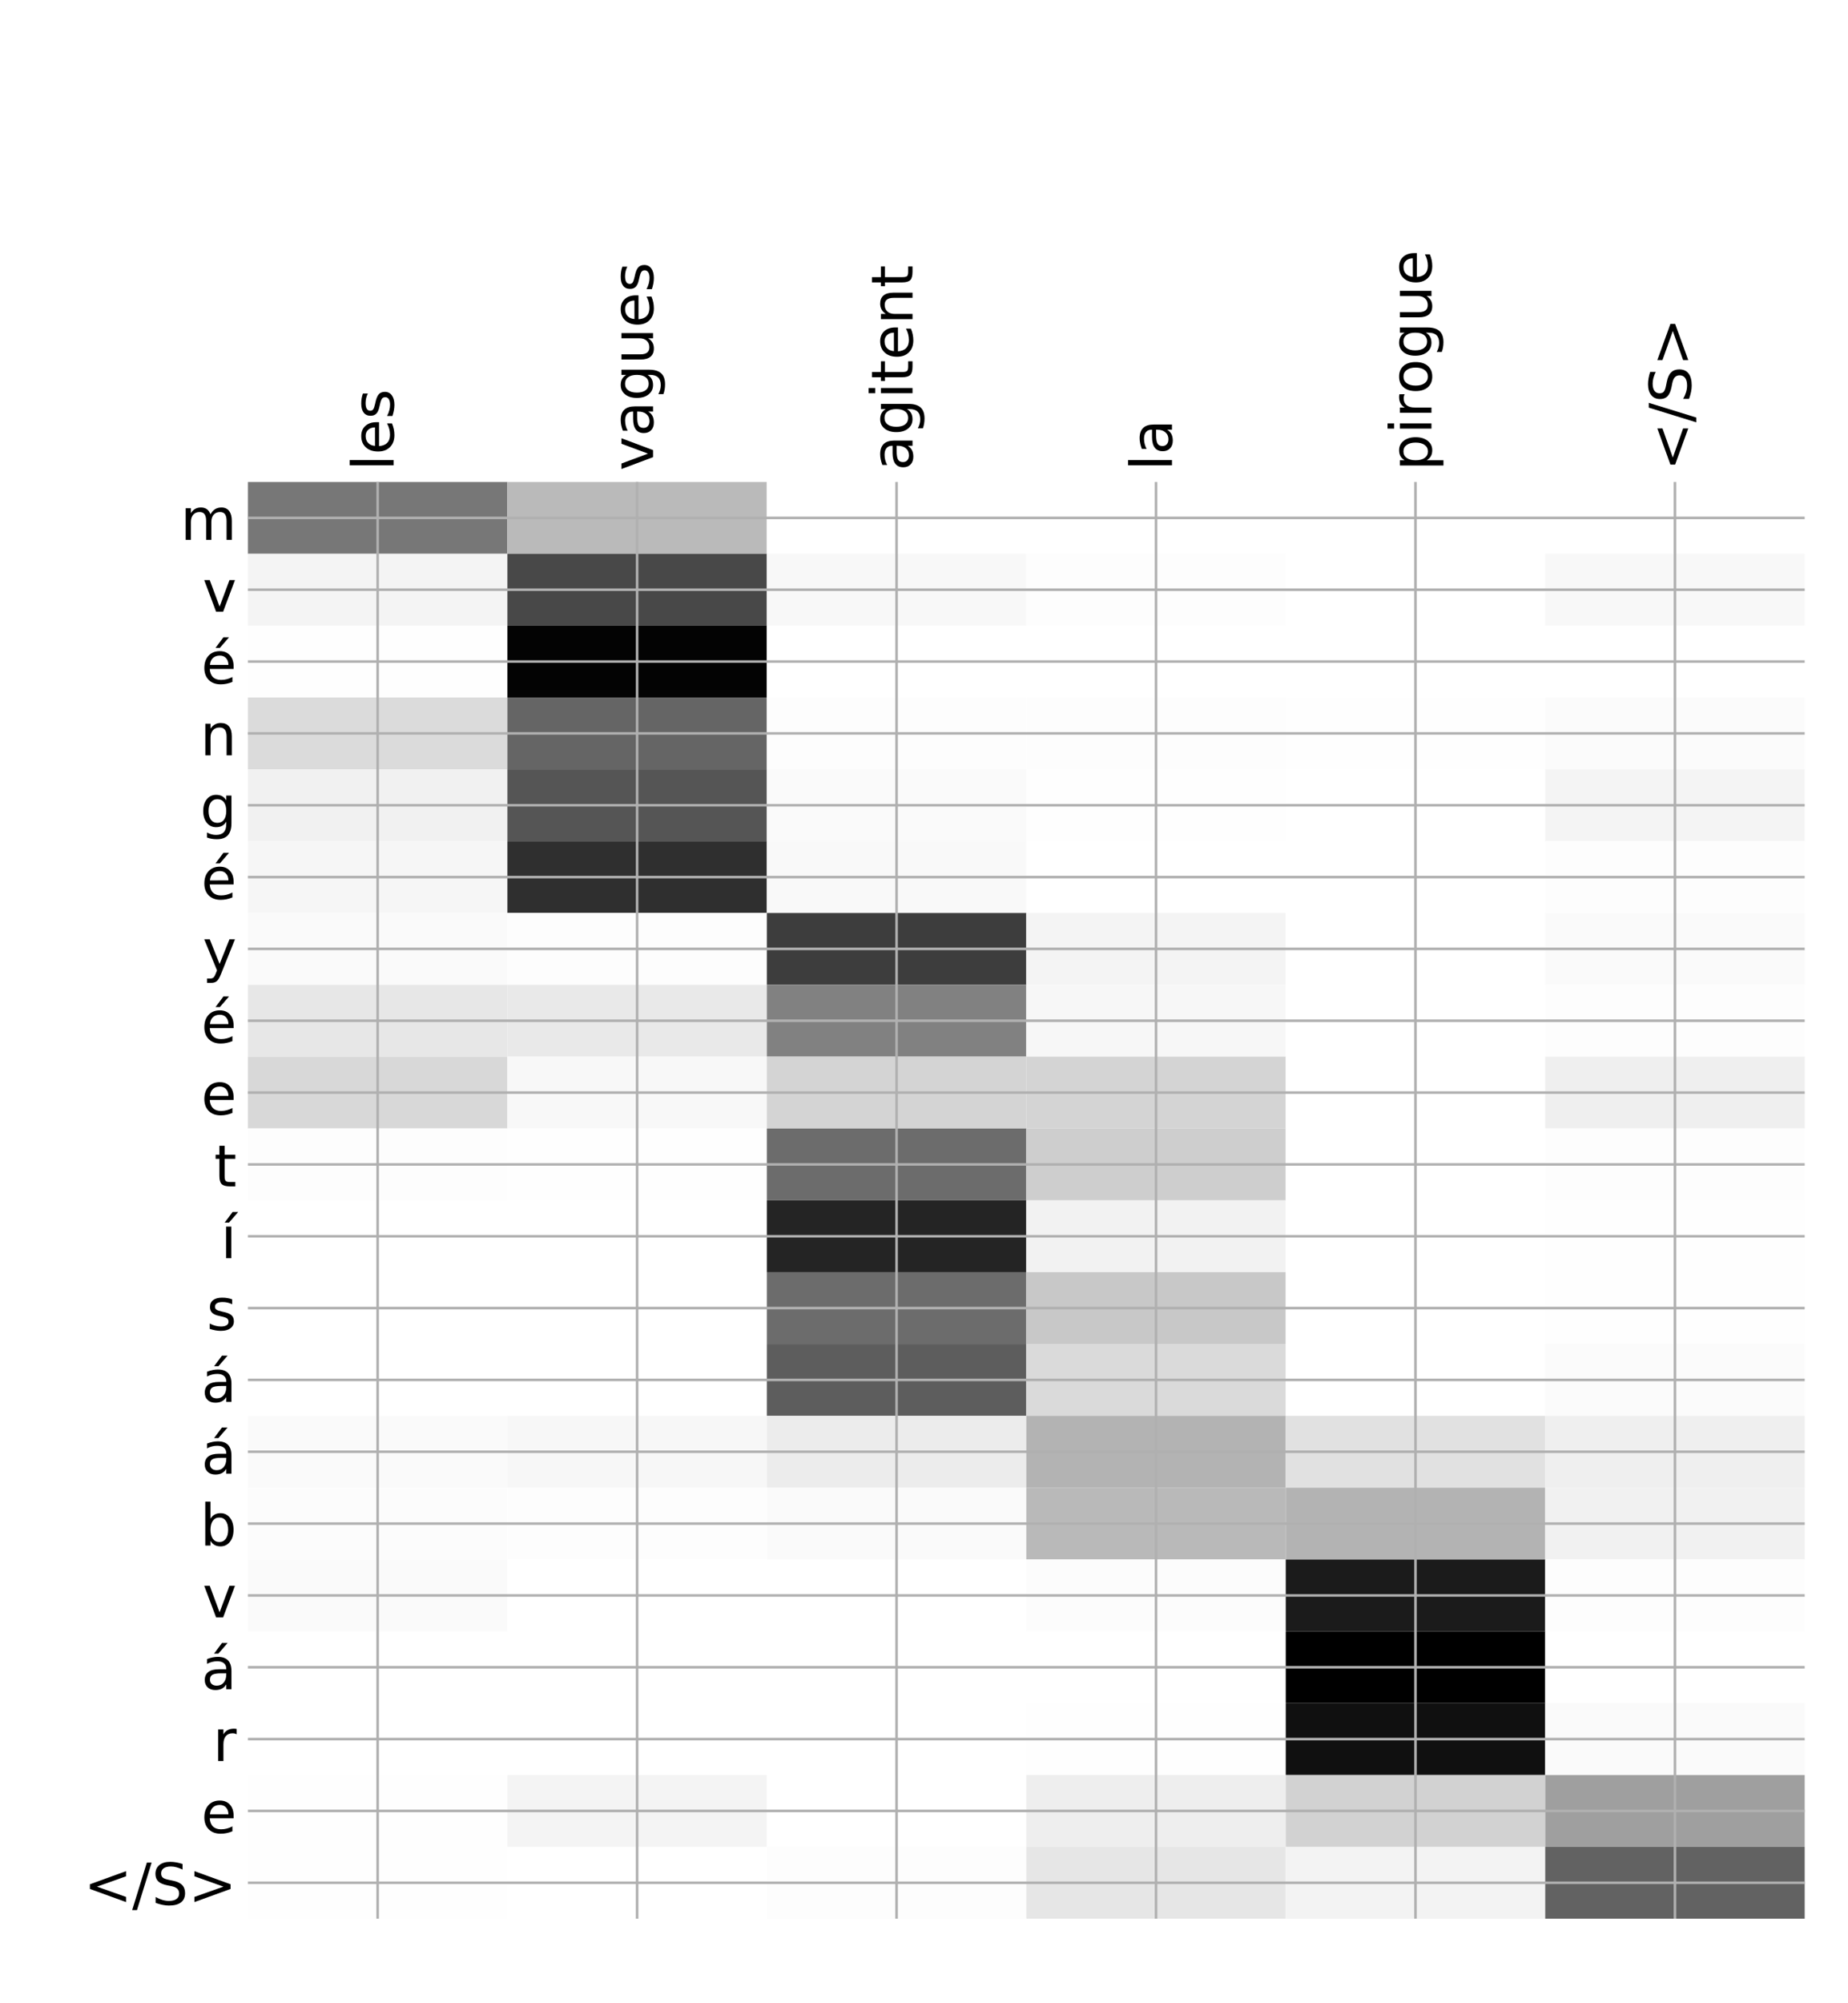 <?xml version="1.0" encoding="utf-8" standalone="no"?>
<!DOCTYPE svg PUBLIC "-//W3C//DTD SVG 1.1//EN"
  "http://www.w3.org/Graphics/SVG/1.1/DTD/svg11.dtd">
<!-- Created with matplotlib (http://matplotlib.org/) -->
<svg height="624pt" version="1.1" viewBox="0 0 576 624" width="576pt" xmlns="http://www.w3.org/2000/svg" xmlns:xlink="http://www.w3.org/1999/xlink">
 <defs>
  <style type="text/css">
*{stroke-linecap:butt;stroke-linejoin:round;}
  </style>
 </defs>
 <g id="figure_1">
  <g id="patch_1">
   <path d="M 0 624 
L 576 624 
L 576 0 
L 0 0 
z
" style="fill:#ffffff;"/>
  </g>
  <g id="axes_1">
   <g id="PolyCollection_1">
    <path clip-path="url(#pda1138275e)" d="M 77.275 150.132 
L 77.275 172.508 
L 158.146 172.508 
L 158.146 150.132 
L 77.275 150.132 
z
" style="fill:#777777;"/>
    <path clip-path="url(#pda1138275e)" d="M 158.146 150.132 
L 158.146 172.508 
L 239.017 172.508 
L 239.017 150.132 
L 158.146 150.132 
z
" style="fill:#bababa;"/>
    <path clip-path="url(#pda1138275e)" d="M 239.017 150.132 
L 239.017 172.508 
L 319.887 172.508 
L 319.887 150.132 
L 239.017 150.132 
z
" style="fill:#ffffff;"/>
    <path clip-path="url(#pda1138275e)" d="M 319.887 150.132 
L 319.887 172.508 
L 400.758 172.508 
L 400.758 150.132 
L 319.887 150.132 
z
" style="fill:#ffffff;"/>
    <path clip-path="url(#pda1138275e)" d="M 400.758 150.132 
L 400.758 172.508 
L 481.629 172.508 
L 481.629 150.132 
L 400.758 150.132 
z
" style="fill:#ffffff;"/>
    <path clip-path="url(#pda1138275e)" d="M 481.629 150.132 
L 481.629 172.508 
L 562.5 172.508 
L 562.5 150.132 
L 481.629 150.132 
z
" style="fill:#ffffff;"/>
    <path clip-path="url(#pda1138275e)" d="M 77.275 172.508 
L 77.275 194.885 
L 158.146 194.885 
L 158.146 172.508 
L 77.275 172.508 
z
" style="fill:#f4f4f4;"/>
    <path clip-path="url(#pda1138275e)" d="M 158.146 172.508 
L 158.146 194.885 
L 239.017 194.885 
L 239.017 172.508 
L 158.146 172.508 
z
" style="fill:#484848;"/>
    <path clip-path="url(#pda1138275e)" d="M 239.017 172.508 
L 239.017 194.885 
L 319.887 194.885 
L 319.887 172.508 
L 239.017 172.508 
z
" style="fill:#f8f8f8;"/>
    <path clip-path="url(#pda1138275e)" d="M 319.887 172.508 
L 319.887 194.885 
L 400.758 194.885 
L 400.758 172.508 
L 319.887 172.508 
z
" style="fill:#fdfdfd;"/>
    <path clip-path="url(#pda1138275e)" d="M 400.758 172.508 
L 400.758 194.885 
L 481.629 194.885 
L 481.629 172.508 
L 400.758 172.508 
z
" style="fill:#ffffff;"/>
    <path clip-path="url(#pda1138275e)" d="M 481.629 172.508 
L 481.629 194.885 
L 562.5 194.885 
L 562.5 172.508 
L 481.629 172.508 
z
" style="fill:#f8f8f8;"/>
    <path clip-path="url(#pda1138275e)" d="M 77.275 194.885 
L 77.275 217.261 
L 158.146 217.261 
L 158.146 194.885 
L 77.275 194.885 
z
" style="fill:#fefefe;"/>
    <path clip-path="url(#pda1138275e)" d="M 158.146 194.885 
L 158.146 217.261 
L 239.017 217.261 
L 239.017 194.885 
L 158.146 194.885 
z
" style="fill:#030303;"/>
    <path clip-path="url(#pda1138275e)" d="M 239.017 194.885 
L 239.017 217.261 
L 319.887 217.261 
L 319.887 194.885 
L 239.017 194.885 
z
" style="fill:#ffffff;"/>
    <path clip-path="url(#pda1138275e)" d="M 319.887 194.885 
L 319.887 217.261 
L 400.758 217.261 
L 400.758 194.885 
L 319.887 194.885 
z
" style="fill:#ffffff;"/>
    <path clip-path="url(#pda1138275e)" d="M 400.758 194.885 
L 400.758 217.261 
L 481.629 217.261 
L 481.629 194.885 
L 400.758 194.885 
z
" style="fill:#ffffff;"/>
    <path clip-path="url(#pda1138275e)" d="M 481.629 194.885 
L 481.629 217.261 
L 562.5 217.261 
L 562.5 194.885 
L 481.629 194.885 
z
" style="fill:#ffffff;"/>
    <path clip-path="url(#pda1138275e)" d="M 77.275 217.261 
L 77.275 239.638 
L 158.146 239.638 
L 158.146 217.261 
L 77.275 217.261 
z
" style="fill:#dbdbdb;"/>
    <path clip-path="url(#pda1138275e)" d="M 158.146 217.261 
L 158.146 239.638 
L 239.017 239.638 
L 239.017 217.261 
L 158.146 217.261 
z
" style="fill:#656565;"/>
    <path clip-path="url(#pda1138275e)" d="M 239.017 217.261 
L 239.017 239.638 
L 319.887 239.638 
L 319.887 217.261 
L 239.017 217.261 
z
" style="fill:#fdfdfd;"/>
    <path clip-path="url(#pda1138275e)" d="M 319.887 217.261 
L 319.887 239.638 
L 400.758 239.638 
L 400.758 217.261 
L 319.887 217.261 
z
" style="fill:#fdfdfd;"/>
    <path clip-path="url(#pda1138275e)" d="M 400.758 217.261 
L 400.758 239.638 
L 481.629 239.638 
L 481.629 217.261 
L 400.758 217.261 
z
" style="fill:#fefefe;"/>
    <path clip-path="url(#pda1138275e)" d="M 481.629 217.261 
L 481.629 239.638 
L 562.5 239.638 
L 562.5 217.261 
L 481.629 217.261 
z
" style="fill:#fbfbfb;"/>
    <path clip-path="url(#pda1138275e)" d="M 77.275 239.638 
L 77.275 262.014 
L 158.146 262.014 
L 158.146 239.638 
L 77.275 239.638 
z
" style="fill:#f1f1f1;"/>
    <path clip-path="url(#pda1138275e)" d="M 158.146 239.638 
L 158.146 262.014 
L 239.017 262.014 
L 239.017 239.638 
L 158.146 239.638 
z
" style="fill:#555555;"/>
    <path clip-path="url(#pda1138275e)" d="M 239.017 239.638 
L 239.017 262.014 
L 319.887 262.014 
L 319.887 239.638 
L 239.017 239.638 
z
" style="fill:#fafafa;"/>
    <path clip-path="url(#pda1138275e)" d="M 319.887 239.638 
L 319.887 262.014 
L 400.758 262.014 
L 400.758 239.638 
L 319.887 239.638 
z
" style="fill:#fefefe;"/>
    <path clip-path="url(#pda1138275e)" d="M 400.758 239.638 
L 400.758 262.014 
L 481.629 262.014 
L 481.629 239.638 
L 400.758 239.638 
z
" style="fill:#ffffff;"/>
    <path clip-path="url(#pda1138275e)" d="M 481.629 239.638 
L 481.629 262.014 
L 562.5 262.014 
L 562.5 239.638 
L 481.629 239.638 
z
" style="fill:#f4f4f4;"/>
    <path clip-path="url(#pda1138275e)" d="M 77.275 262.014 
L 77.275 284.391 
L 158.146 284.391 
L 158.146 262.014 
L 77.275 262.014 
z
" style="fill:#f6f6f6;"/>
    <path clip-path="url(#pda1138275e)" d="M 158.146 262.014 
L 158.146 284.391 
L 239.017 284.391 
L 239.017 262.014 
L 158.146 262.014 
z
" style="fill:#2f2f2f;"/>
    <path clip-path="url(#pda1138275e)" d="M 239.017 262.014 
L 239.017 284.391 
L 319.887 284.391 
L 319.887 262.014 
L 239.017 262.014 
z
" style="fill:#f9f9f9;"/>
    <path clip-path="url(#pda1138275e)" d="M 319.887 262.014 
L 319.887 284.391 
L 400.758 284.391 
L 400.758 262.014 
L 319.887 262.014 
z
" style="fill:#ffffff;"/>
    <path clip-path="url(#pda1138275e)" d="M 400.758 262.014 
L 400.758 284.391 
L 481.629 284.391 
L 481.629 262.014 
L 400.758 262.014 
z
" style="fill:#ffffff;"/>
    <path clip-path="url(#pda1138275e)" d="M 481.629 262.014 
L 481.629 284.391 
L 562.5 284.391 
L 562.5 262.014 
L 481.629 262.014 
z
" style="fill:#fdfdfd;"/>
    <path clip-path="url(#pda1138275e)" d="M 77.275 284.391 
L 77.275 306.767 
L 158.146 306.767 
L 158.146 284.391 
L 77.275 284.391 
z
" style="fill:#fafafa;"/>
    <path clip-path="url(#pda1138275e)" d="M 158.146 284.391 
L 158.146 306.767 
L 239.017 306.767 
L 239.017 284.391 
L 158.146 284.391 
z
" style="fill:#fdfdfd;"/>
    <path clip-path="url(#pda1138275e)" d="M 239.017 284.391 
L 239.017 306.767 
L 319.887 306.767 
L 319.887 284.391 
L 239.017 284.391 
z
" style="fill:#3d3d3d;"/>
    <path clip-path="url(#pda1138275e)" d="M 319.887 284.391 
L 319.887 306.767 
L 400.758 306.767 
L 400.758 284.391 
L 319.887 284.391 
z
" style="fill:#f4f4f4;"/>
    <path clip-path="url(#pda1138275e)" d="M 400.758 284.391 
L 400.758 306.767 
L 481.629 306.767 
L 481.629 284.391 
L 400.758 284.391 
z
" style="fill:#ffffff;"/>
    <path clip-path="url(#pda1138275e)" d="M 481.629 284.391 
L 481.629 306.767 
L 562.5 306.767 
L 562.5 284.391 
L 481.629 284.391 
z
" style="fill:#fafafa;"/>
    <path clip-path="url(#pda1138275e)" d="M 77.275 306.767 
L 77.275 329.144 
L 158.146 329.144 
L 158.146 306.767 
L 77.275 306.767 
z
" style="fill:#e7e7e7;"/>
    <path clip-path="url(#pda1138275e)" d="M 158.146 306.767 
L 158.146 329.144 
L 239.017 329.144 
L 239.017 306.767 
L 158.146 306.767 
z
" style="fill:#e9e9e9;"/>
    <path clip-path="url(#pda1138275e)" d="M 239.017 306.767 
L 239.017 329.144 
L 319.887 329.144 
L 319.887 306.767 
L 239.017 306.767 
z
" style="fill:#818181;"/>
    <path clip-path="url(#pda1138275e)" d="M 319.887 306.767 
L 319.887 329.144 
L 400.758 329.144 
L 400.758 306.767 
L 319.887 306.767 
z
" style="fill:#f7f7f7;"/>
    <path clip-path="url(#pda1138275e)" d="M 400.758 306.767 
L 400.758 329.144 
L 481.629 329.144 
L 481.629 306.767 
L 400.758 306.767 
z
" style="fill:#ffffff;"/>
    <path clip-path="url(#pda1138275e)" d="M 481.629 306.767 
L 481.629 329.144 
L 562.5 329.144 
L 562.5 306.767 
L 481.629 306.767 
z
" style="fill:#fdfdfd;"/>
    <path clip-path="url(#pda1138275e)" d="M 77.275 329.144 
L 77.275 351.52 
L 158.146 351.52 
L 158.146 329.144 
L 77.275 329.144 
z
" style="fill:#d8d8d8;"/>
    <path clip-path="url(#pda1138275e)" d="M 158.146 329.144 
L 158.146 351.52 
L 239.017 351.52 
L 239.017 329.144 
L 158.146 329.144 
z
" style="fill:#f8f8f8;"/>
    <path clip-path="url(#pda1138275e)" d="M 239.017 329.144 
L 239.017 351.52 
L 319.887 351.52 
L 319.887 329.144 
L 239.017 329.144 
z
" style="fill:#d4d4d4;"/>
    <path clip-path="url(#pda1138275e)" d="M 319.887 329.144 
L 319.887 351.52 
L 400.758 351.52 
L 400.758 329.144 
L 319.887 329.144 
z
" style="fill:#d4d4d4;"/>
    <path clip-path="url(#pda1138275e)" d="M 400.758 329.144 
L 400.758 351.52 
L 481.629 351.52 
L 481.629 329.144 
L 400.758 329.144 
z
" style="fill:#ffffff;"/>
    <path clip-path="url(#pda1138275e)" d="M 481.629 329.144 
L 481.629 351.52 
L 562.5 351.52 
L 562.5 329.144 
L 481.629 329.144 
z
" style="fill:#efefef;"/>
    <path clip-path="url(#pda1138275e)" d="M 77.275 351.52 
L 77.275 373.897 
L 158.146 373.897 
L 158.146 351.52 
L 77.275 351.52 
z
" style="fill:#fdfdfd;"/>
    <path clip-path="url(#pda1138275e)" d="M 158.146 351.52 
L 158.146 373.897 
L 239.017 373.897 
L 239.017 351.52 
L 158.146 351.52 
z
" style="fill:#fefefe;"/>
    <path clip-path="url(#pda1138275e)" d="M 239.017 351.52 
L 239.017 373.897 
L 319.887 373.897 
L 319.887 351.52 
L 239.017 351.52 
z
" style="fill:#6c6c6c;"/>
    <path clip-path="url(#pda1138275e)" d="M 319.887 351.52 
L 319.887 373.897 
L 400.758 373.897 
L 400.758 351.52 
L 319.887 351.52 
z
" style="fill:#cecece;"/>
    <path clip-path="url(#pda1138275e)" d="M 400.758 351.52 
L 400.758 373.897 
L 481.629 373.897 
L 481.629 351.52 
L 400.758 351.52 
z
" style="fill:#ffffff;"/>
    <path clip-path="url(#pda1138275e)" d="M 481.629 351.52 
L 481.629 373.897 
L 562.5 373.897 
L 562.5 351.52 
L 481.629 351.52 
z
" style="fill:#fdfdfd;"/>
    <path clip-path="url(#pda1138275e)" d="M 77.275 373.897 
L 77.275 396.273 
L 158.146 396.273 
L 158.146 373.897 
L 77.275 373.897 
z
" style="fill:#ffffff;"/>
    <path clip-path="url(#pda1138275e)" d="M 158.146 373.897 
L 158.146 396.273 
L 239.017 396.273 
L 239.017 373.897 
L 158.146 373.897 
z
" style="fill:#ffffff;"/>
    <path clip-path="url(#pda1138275e)" d="M 239.017 373.897 
L 239.017 396.273 
L 319.887 396.273 
L 319.887 373.897 
L 239.017 373.897 
z
" style="fill:#242424;"/>
    <path clip-path="url(#pda1138275e)" d="M 319.887 373.897 
L 319.887 396.273 
L 400.758 396.273 
L 400.758 373.897 
L 319.887 373.897 
z
" style="fill:#f2f2f2;"/>
    <path clip-path="url(#pda1138275e)" d="M 400.758 373.897 
L 400.758 396.273 
L 481.629 396.273 
L 481.629 373.897 
L 400.758 373.897 
z
" style="fill:#ffffff;"/>
    <path clip-path="url(#pda1138275e)" d="M 481.629 373.897 
L 481.629 396.273 
L 562.5 396.273 
L 562.5 373.897 
L 481.629 373.897 
z
" style="fill:#fefefe;"/>
    <path clip-path="url(#pda1138275e)" d="M 77.275 396.273 
L 77.275 418.65 
L 158.146 418.65 
L 158.146 396.273 
L 77.275 396.273 
z
" style="fill:#ffffff;"/>
    <path clip-path="url(#pda1138275e)" d="M 158.146 396.273 
L 158.146 418.65 
L 239.017 418.65 
L 239.017 396.273 
L 158.146 396.273 
z
" style="fill:#ffffff;"/>
    <path clip-path="url(#pda1138275e)" d="M 239.017 396.273 
L 239.017 418.65 
L 319.887 418.65 
L 319.887 396.273 
L 239.017 396.273 
z
" style="fill:#6c6c6c;"/>
    <path clip-path="url(#pda1138275e)" d="M 319.887 396.273 
L 319.887 418.65 
L 400.758 418.65 
L 400.758 396.273 
L 319.887 396.273 
z
" style="fill:#c8c8c8;"/>
    <path clip-path="url(#pda1138275e)" d="M 400.758 396.273 
L 400.758 418.65 
L 481.629 418.65 
L 481.629 396.273 
L 400.758 396.273 
z
" style="fill:#ffffff;"/>
    <path clip-path="url(#pda1138275e)" d="M 481.629 396.273 
L 481.629 418.65 
L 562.5 418.65 
L 562.5 396.273 
L 481.629 396.273 
z
" style="fill:#fefefe;"/>
    <path clip-path="url(#pda1138275e)" d="M 77.275 418.65 
L 77.275 441.026 
L 158.146 441.026 
L 158.146 418.65 
L 77.275 418.65 
z
" style="fill:#ffffff;"/>
    <path clip-path="url(#pda1138275e)" d="M 158.146 418.65 
L 158.146 441.026 
L 239.017 441.026 
L 239.017 418.65 
L 158.146 418.65 
z
" style="fill:#ffffff;"/>
    <path clip-path="url(#pda1138275e)" d="M 239.017 418.65 
L 239.017 441.026 
L 319.887 441.026 
L 319.887 418.65 
L 239.017 418.65 
z
" style="fill:#5d5d5d;"/>
    <path clip-path="url(#pda1138275e)" d="M 319.887 418.65 
L 319.887 441.026 
L 400.758 441.026 
L 400.758 418.65 
L 319.887 418.65 
z
" style="fill:#dadada;"/>
    <path clip-path="url(#pda1138275e)" d="M 400.758 418.65 
L 400.758 441.026 
L 481.629 441.026 
L 481.629 418.65 
L 400.758 418.65 
z
" style="fill:#ffffff;"/>
    <path clip-path="url(#pda1138275e)" d="M 481.629 418.65 
L 481.629 441.026 
L 562.5 441.026 
L 562.5 418.65 
L 481.629 418.65 
z
" style="fill:#fbfbfb;"/>
    <path clip-path="url(#pda1138275e)" d="M 77.275 441.026 
L 77.275 463.403 
L 158.146 463.403 
L 158.146 441.026 
L 77.275 441.026 
z
" style="fill:#fafafa;"/>
    <path clip-path="url(#pda1138275e)" d="M 158.146 441.026 
L 158.146 463.403 
L 239.017 463.403 
L 239.017 441.026 
L 158.146 441.026 
z
" style="fill:#f7f7f7;"/>
    <path clip-path="url(#pda1138275e)" d="M 239.017 441.026 
L 239.017 463.403 
L 319.887 463.403 
L 319.887 441.026 
L 239.017 441.026 
z
" style="fill:#ececec;"/>
    <path clip-path="url(#pda1138275e)" d="M 319.887 441.026 
L 319.887 463.403 
L 400.758 463.403 
L 400.758 441.026 
L 319.887 441.026 
z
" style="fill:#b3b3b3;"/>
    <path clip-path="url(#pda1138275e)" d="M 400.758 441.026 
L 400.758 463.403 
L 481.629 463.403 
L 481.629 441.026 
L 400.758 441.026 
z
" style="fill:#e1e1e1;"/>
    <path clip-path="url(#pda1138275e)" d="M 481.629 441.026 
L 481.629 463.403 
L 562.5 463.403 
L 562.5 441.026 
L 481.629 441.026 
z
" style="fill:#efefef;"/>
    <path clip-path="url(#pda1138275e)" d="M 77.275 463.403 
L 77.275 485.779 
L 158.146 485.779 
L 158.146 463.403 
L 77.275 463.403 
z
" style="fill:#fcfcfc;"/>
    <path clip-path="url(#pda1138275e)" d="M 158.146 463.403 
L 158.146 485.779 
L 239.017 485.779 
L 239.017 463.403 
L 158.146 463.403 
z
" style="fill:#fdfdfd;"/>
    <path clip-path="url(#pda1138275e)" d="M 239.017 463.403 
L 239.017 485.779 
L 319.887 485.779 
L 319.887 463.403 
L 239.017 463.403 
z
" style="fill:#fafafa;"/>
    <path clip-path="url(#pda1138275e)" d="M 319.887 463.403 
L 319.887 485.779 
L 400.758 485.779 
L 400.758 463.403 
L 319.887 463.403 
z
" style="fill:#b9b9b9;"/>
    <path clip-path="url(#pda1138275e)" d="M 400.758 463.403 
L 400.758 485.779 
L 481.629 485.779 
L 481.629 463.403 
L 400.758 463.403 
z
" style="fill:#b3b3b3;"/>
    <path clip-path="url(#pda1138275e)" d="M 481.629 463.403 
L 481.629 485.779 
L 562.5 485.779 
L 562.5 463.403 
L 481.629 463.403 
z
" style="fill:#f1f1f1;"/>
    <path clip-path="url(#pda1138275e)" d="M 77.275 485.779 
L 77.275 508.156 
L 158.146 508.156 
L 158.146 485.779 
L 77.275 485.779 
z
" style="fill:#fafafa;"/>
    <path clip-path="url(#pda1138275e)" d="M 158.146 485.779 
L 158.146 508.156 
L 239.017 508.156 
L 239.017 485.779 
L 158.146 485.779 
z
" style="fill:#ffffff;"/>
    <path clip-path="url(#pda1138275e)" d="M 239.017 485.779 
L 239.017 508.156 
L 319.887 508.156 
L 319.887 485.779 
L 239.017 485.779 
z
" style="fill:#ffffff;"/>
    <path clip-path="url(#pda1138275e)" d="M 319.887 485.779 
L 319.887 508.156 
L 400.758 508.156 
L 400.758 485.779 
L 319.887 485.779 
z
" style="fill:#fcfcfc;"/>
    <path clip-path="url(#pda1138275e)" d="M 400.758 485.779 
L 400.758 508.156 
L 481.629 508.156 
L 481.629 485.779 
L 400.758 485.779 
z
" style="fill:#1b1b1b;"/>
    <path clip-path="url(#pda1138275e)" d="M 481.629 485.779 
L 481.629 508.156 
L 562.5 508.156 
L 562.5 485.779 
L 481.629 485.779 
z
" style="fill:#fdfdfd;"/>
    <path clip-path="url(#pda1138275e)" d="M 77.275 508.156 
L 77.275 530.532 
L 158.146 530.532 
L 158.146 508.156 
L 77.275 508.156 
z
" style="fill:#ffffff;"/>
    <path clip-path="url(#pda1138275e)" d="M 158.146 508.156 
L 158.146 530.532 
L 239.017 530.532 
L 239.017 508.156 
L 158.146 508.156 
z
" style="fill:#ffffff;"/>
    <path clip-path="url(#pda1138275e)" d="M 239.017 508.156 
L 239.017 530.532 
L 319.887 530.532 
L 319.887 508.156 
L 239.017 508.156 
z
" style="fill:#ffffff;"/>
    <path clip-path="url(#pda1138275e)" d="M 319.887 508.156 
L 319.887 530.532 
L 400.758 530.532 
L 400.758 508.156 
L 319.887 508.156 
z
" style="fill:#ffffff;"/>
    <path clip-path="url(#pda1138275e)" d="M 400.758 508.156 
L 400.758 530.532 
L 481.629 530.532 
L 481.629 508.156 
L 400.758 508.156 
z
"/>
    <path clip-path="url(#pda1138275e)" d="M 481.629 508.156 
L 481.629 530.532 
L 562.5 530.532 
L 562.5 508.156 
L 481.629 508.156 
z
" style="fill:#ffffff;"/>
    <path clip-path="url(#pda1138275e)" d="M 77.275 530.532 
L 77.275 552.909 
L 158.146 552.909 
L 158.146 530.532 
L 77.275 530.532 
z
" style="fill:#ffffff;"/>
    <path clip-path="url(#pda1138275e)" d="M 158.146 530.532 
L 158.146 552.909 
L 239.017 552.909 
L 239.017 530.532 
L 158.146 530.532 
z
" style="fill:#ffffff;"/>
    <path clip-path="url(#pda1138275e)" d="M 239.017 530.532 
L 239.017 552.909 
L 319.887 552.909 
L 319.887 530.532 
L 239.017 530.532 
z
" style="fill:#ffffff;"/>
    <path clip-path="url(#pda1138275e)" d="M 319.887 530.532 
L 319.887 552.909 
L 400.758 552.909 
L 400.758 530.532 
L 319.887 530.532 
z
" style="fill:#fefefe;"/>
    <path clip-path="url(#pda1138275e)" d="M 400.758 530.532 
L 400.758 552.909 
L 481.629 552.909 
L 481.629 530.532 
L 400.758 530.532 
z
" style="fill:#101010;"/>
    <path clip-path="url(#pda1138275e)" d="M 481.629 530.532 
L 481.629 552.909 
L 562.5 552.909 
L 562.5 530.532 
L 481.629 530.532 
z
" style="fill:#fafafa;"/>
    <path clip-path="url(#pda1138275e)" d="M 77.275 552.909 
L 77.275 575.285 
L 158.146 575.285 
L 158.146 552.909 
L 77.275 552.909 
z
" style="fill:#fefefe;"/>
    <path clip-path="url(#pda1138275e)" d="M 158.146 552.909 
L 158.146 575.285 
L 239.017 575.285 
L 239.017 552.909 
L 158.146 552.909 
z
" style="fill:#f4f4f4;"/>
    <path clip-path="url(#pda1138275e)" d="M 239.017 552.909 
L 239.017 575.285 
L 319.887 575.285 
L 319.887 552.909 
L 239.017 552.909 
z
" style="fill:#ffffff;"/>
    <path clip-path="url(#pda1138275e)" d="M 319.887 552.909 
L 319.887 575.285 
L 400.758 575.285 
L 400.758 552.909 
L 319.887 552.909 
z
" style="fill:#eeeeee;"/>
    <path clip-path="url(#pda1138275e)" d="M 400.758 552.909 
L 400.758 575.285 
L 481.629 575.285 
L 481.629 552.909 
L 400.758 552.909 
z
" style="fill:#d2d2d2;"/>
    <path clip-path="url(#pda1138275e)" d="M 481.629 552.909 
L 481.629 575.285 
L 562.5 575.285 
L 562.5 552.909 
L 481.629 552.909 
z
" style="fill:#9f9f9f;"/>
    <path clip-path="url(#pda1138275e)" d="M 77.275 575.285 
L 77.275 597.662 
L 158.146 597.662 
L 158.146 575.285 
L 77.275 575.285 
z
" style="fill:#fefefe;"/>
    <path clip-path="url(#pda1138275e)" d="M 158.146 575.285 
L 158.146 597.662 
L 239.017 597.662 
L 239.017 575.285 
L 158.146 575.285 
z
" style="fill:#ffffff;"/>
    <path clip-path="url(#pda1138275e)" d="M 239.017 575.285 
L 239.017 597.662 
L 319.887 597.662 
L 319.887 575.285 
L 239.017 575.285 
z
" style="fill:#fdfdfd;"/>
    <path clip-path="url(#pda1138275e)" d="M 319.887 575.285 
L 319.887 597.662 
L 400.758 597.662 
L 400.758 575.285 
L 319.887 575.285 
z
" style="fill:#e6e6e6;"/>
    <path clip-path="url(#pda1138275e)" d="M 400.758 575.285 
L 400.758 597.662 
L 481.629 597.662 
L 481.629 575.285 
L 400.758 575.285 
z
" style="fill:#f3f3f3;"/>
    <path clip-path="url(#pda1138275e)" d="M 481.629 575.285 
L 481.629 597.662 
L 562.5 597.662 
L 562.5 575.285 
L 481.629 575.285 
z
" style="fill:#626262;"/>
   </g>
   <g id="matplotlib.axis_1">
    <g id="xtick_1">
     <g id="line2d_1">
      <path clip-path="url(#pda1138275e)" d="M 117.71 597.662 
L 117.71 150.132 
" style="fill:none;stroke:#b0b0b0;stroke-linecap:square;stroke-width:0.8;"/>
     </g>
     <g id="line2d_2"/>
     <g id="text_1">
      <!-- les -->
      <defs>
       <path d="M 9.422 75.984 
L 18.406 75.984 
L 18.406 0 
L 9.422 0 
z
" id="DejaVuSans-6c"/>
       <path d="M 56.203 29.594 
L 56.203 25.203 
L 14.891 25.203 
Q 15.484 15.922 20.484 11.062 
Q 25.484 6.203 34.422 6.203 
Q 39.594 6.203 44.453 7.469 
Q 49.312 8.734 54.109 11.281 
L 54.109 2.781 
Q 49.266 0.734 44.188 -0.344 
Q 39.109 -1.422 33.891 -1.422 
Q 20.797 -1.422 13.156 6.188 
Q 5.516 13.812 5.516 26.812 
Q 5.516 40.234 12.766 48.109 
Q 20.016 56 32.328 56 
Q 43.359 56 49.781 48.891 
Q 56.203 41.797 56.203 29.594 
z
M 47.219 32.234 
Q 47.125 39.594 43.094 43.984 
Q 39.062 48.391 32.422 48.391 
Q 24.906 48.391 20.391 44.141 
Q 15.875 39.891 15.188 32.172 
z
" id="DejaVuSans-65"/>
       <path d="M 44.281 53.078 
L 44.281 44.578 
Q 40.484 46.531 36.375 47.5 
Q 32.281 48.484 27.875 48.484 
Q 21.188 48.484 17.844 46.438 
Q 14.5 44.391 14.5 40.281 
Q 14.5 37.156 16.891 35.375 
Q 19.281 33.594 26.516 31.984 
L 29.594 31.297 
Q 39.156 29.25 43.188 25.516 
Q 47.219 21.781 47.219 15.094 
Q 47.219 7.469 41.188 3.016 
Q 35.156 -1.422 24.609 -1.422 
Q 20.219 -1.422 15.453 -0.562 
Q 10.688 0.297 5.422 2 
L 5.422 11.281 
Q 10.406 8.688 15.234 7.391 
Q 20.062 6.109 24.812 6.109 
Q 31.156 6.109 34.562 8.281 
Q 37.984 10.453 37.984 14.406 
Q 37.984 18.062 35.516 20.016 
Q 33.062 21.969 24.703 23.781 
L 21.578 24.516 
Q 13.234 26.266 9.516 29.906 
Q 5.812 33.547 5.812 39.891 
Q 5.812 47.609 11.281 51.797 
Q 16.75 56 26.812 56 
Q 31.781 56 36.172 55.266 
Q 40.578 54.547 44.281 53.078 
z
" id="DejaVuSans-73"/>
      </defs>
      <g transform="translate(122.677 146.632)rotate(-90)scale(0.18 -0.18)">
       <use xlink:href="#DejaVuSans-6c"/>
       <use x="27.783" xlink:href="#DejaVuSans-65"/>
       <use x="89.307" xlink:href="#DejaVuSans-73"/>
      </g>
     </g>
    </g>
    <g id="xtick_2">
     <g id="line2d_3">
      <path clip-path="url(#pda1138275e)" d="M 198.581 597.662 
L 198.581 150.132 
" style="fill:none;stroke:#b0b0b0;stroke-linecap:square;stroke-width:0.8;"/>
     </g>
     <g id="line2d_4"/>
     <g id="text_2">
      <!-- vagues -->
      <defs>
       <path d="M 2.984 54.688 
L 12.5 54.688 
L 29.594 8.797 
L 46.688 54.688 
L 56.203 54.688 
L 35.688 0 
L 23.484 0 
z
" id="DejaVuSans-76"/>
       <path d="M 34.281 27.484 
Q 23.391 27.484 19.188 25 
Q 14.984 22.516 14.984 16.5 
Q 14.984 11.719 18.141 8.906 
Q 21.297 6.109 26.703 6.109 
Q 34.188 6.109 38.703 11.406 
Q 43.219 16.703 43.219 25.484 
L 43.219 27.484 
z
M 52.203 31.203 
L 52.203 0 
L 43.219 0 
L 43.219 8.297 
Q 40.141 3.328 35.547 0.953 
Q 30.953 -1.422 24.312 -1.422 
Q 15.922 -1.422 10.953 3.297 
Q 6 8.016 6 15.922 
Q 6 25.141 12.172 29.828 
Q 18.359 34.516 30.609 34.516 
L 43.219 34.516 
L 43.219 35.406 
Q 43.219 41.609 39.141 45 
Q 35.062 48.391 27.688 48.391 
Q 23 48.391 18.547 47.266 
Q 14.109 46.141 10.016 43.891 
L 10.016 52.203 
Q 14.938 54.109 19.578 55.047 
Q 24.219 56 28.609 56 
Q 40.484 56 46.344 49.844 
Q 52.203 43.703 52.203 31.203 
z
" id="DejaVuSans-61"/>
       <path d="M 45.406 27.984 
Q 45.406 37.75 41.375 43.109 
Q 37.359 48.484 30.078 48.484 
Q 22.859 48.484 18.828 43.109 
Q 14.797 37.75 14.797 27.984 
Q 14.797 18.266 18.828 12.891 
Q 22.859 7.516 30.078 7.516 
Q 37.359 7.516 41.375 12.891 
Q 45.406 18.266 45.406 27.984 
z
M 54.391 6.781 
Q 54.391 -7.172 48.188 -13.984 
Q 42 -20.797 29.203 -20.797 
Q 24.469 -20.797 20.266 -20.094 
Q 16.062 -19.391 12.109 -17.922 
L 12.109 -9.188 
Q 16.062 -11.328 19.922 -12.344 
Q 23.781 -13.375 27.781 -13.375 
Q 36.625 -13.375 41.016 -8.766 
Q 45.406 -4.156 45.406 5.172 
L 45.406 9.625 
Q 42.625 4.781 38.281 2.391 
Q 33.938 0 27.875 0 
Q 17.828 0 11.672 7.656 
Q 5.516 15.328 5.516 27.984 
Q 5.516 40.672 11.672 48.328 
Q 17.828 56 27.875 56 
Q 33.938 56 38.281 53.609 
Q 42.625 51.219 45.406 46.391 
L 45.406 54.688 
L 54.391 54.688 
z
" id="DejaVuSans-67"/>
       <path d="M 8.5 21.578 
L 8.5 54.688 
L 17.484 54.688 
L 17.484 21.922 
Q 17.484 14.156 20.5 10.266 
Q 23.531 6.391 29.594 6.391 
Q 36.859 6.391 41.078 11.031 
Q 45.312 15.672 45.312 23.688 
L 45.312 54.688 
L 54.297 54.688 
L 54.297 0 
L 45.312 0 
L 45.312 8.406 
Q 42.047 3.422 37.719 1 
Q 33.406 -1.422 27.688 -1.422 
Q 18.266 -1.422 13.375 4.438 
Q 8.5 10.297 8.5 21.578 
z
M 31.109 56 
z
" id="DejaVuSans-75"/>
      </defs>
      <g transform="translate(203.548 146.632)rotate(-90)scale(0.18 -0.18)">
       <use xlink:href="#DejaVuSans-76"/>
       <use x="59.18" xlink:href="#DejaVuSans-61"/>
       <use x="120.459" xlink:href="#DejaVuSans-67"/>
       <use x="183.936" xlink:href="#DejaVuSans-75"/>
       <use x="247.314" xlink:href="#DejaVuSans-65"/>
       <use x="308.838" xlink:href="#DejaVuSans-73"/>
      </g>
     </g>
    </g>
    <g id="xtick_3">
     <g id="line2d_5">
      <path clip-path="url(#pda1138275e)" d="M 279.452 597.662 
L 279.452 150.132 
" style="fill:none;stroke:#b0b0b0;stroke-linecap:square;stroke-width:0.8;"/>
     </g>
     <g id="line2d_6"/>
     <g id="text_3">
      <!-- agitent -->
      <defs>
       <path d="M 9.422 54.688 
L 18.406 54.688 
L 18.406 0 
L 9.422 0 
z
M 9.422 75.984 
L 18.406 75.984 
L 18.406 64.594 
L 9.422 64.594 
z
" id="DejaVuSans-69"/>
       <path d="M 18.312 70.219 
L 18.312 54.688 
L 36.812 54.688 
L 36.812 47.703 
L 18.312 47.703 
L 18.312 18.016 
Q 18.312 11.328 20.141 9.422 
Q 21.969 7.516 27.594 7.516 
L 36.812 7.516 
L 36.812 0 
L 27.594 0 
Q 17.188 0 13.234 3.875 
Q 9.281 7.766 9.281 18.016 
L 9.281 47.703 
L 2.688 47.703 
L 2.688 54.688 
L 9.281 54.688 
L 9.281 70.219 
z
" id="DejaVuSans-74"/>
       <path d="M 54.891 33.016 
L 54.891 0 
L 45.906 0 
L 45.906 32.719 
Q 45.906 40.484 42.875 44.328 
Q 39.844 48.188 33.797 48.188 
Q 26.516 48.188 22.312 43.547 
Q 18.109 38.922 18.109 30.906 
L 18.109 0 
L 9.078 0 
L 9.078 54.688 
L 18.109 54.688 
L 18.109 46.188 
Q 21.344 51.125 25.703 53.562 
Q 30.078 56 35.797 56 
Q 45.219 56 50.047 50.172 
Q 54.891 44.344 54.891 33.016 
z
" id="DejaVuSans-6e"/>
      </defs>
      <g transform="translate(284.419 146.632)rotate(-90)scale(0.18 -0.18)">
       <use xlink:href="#DejaVuSans-61"/>
       <use x="61.279" xlink:href="#DejaVuSans-67"/>
       <use x="124.756" xlink:href="#DejaVuSans-69"/>
       <use x="152.539" xlink:href="#DejaVuSans-74"/>
       <use x="191.748" xlink:href="#DejaVuSans-65"/>
       <use x="253.271" xlink:href="#DejaVuSans-6e"/>
       <use x="316.65" xlink:href="#DejaVuSans-74"/>
      </g>
     </g>
    </g>
    <g id="xtick_4">
     <g id="line2d_7">
      <path clip-path="url(#pda1138275e)" d="M 360.323 597.662 
L 360.323 150.132 
" style="fill:none;stroke:#b0b0b0;stroke-linecap:square;stroke-width:0.8;"/>
     </g>
     <g id="line2d_8"/>
     <g id="text_4">
      <!-- la -->
      <g transform="translate(365.29 146.632)rotate(-90)scale(0.18 -0.18)">
       <use xlink:href="#DejaVuSans-6c"/>
       <use x="27.783" xlink:href="#DejaVuSans-61"/>
      </g>
     </g>
    </g>
    <g id="xtick_5">
     <g id="line2d_9">
      <path clip-path="url(#pda1138275e)" d="M 441.194 597.662 
L 441.194 150.132 
" style="fill:none;stroke:#b0b0b0;stroke-linecap:square;stroke-width:0.8;"/>
     </g>
     <g id="line2d_10"/>
     <g id="text_5">
      <!-- pirogue -->
      <defs>
       <path d="M 18.109 8.203 
L 18.109 -20.797 
L 9.078 -20.797 
L 9.078 54.688 
L 18.109 54.688 
L 18.109 46.391 
Q 20.953 51.266 25.266 53.625 
Q 29.594 56 35.594 56 
Q 45.562 56 51.781 48.094 
Q 58.016 40.188 58.016 27.297 
Q 58.016 14.406 51.781 6.484 
Q 45.562 -1.422 35.594 -1.422 
Q 29.594 -1.422 25.266 0.953 
Q 20.953 3.328 18.109 8.203 
z
M 48.688 27.297 
Q 48.688 37.203 44.609 42.844 
Q 40.531 48.484 33.406 48.484 
Q 26.266 48.484 22.188 42.844 
Q 18.109 37.203 18.109 27.297 
Q 18.109 17.391 22.188 11.75 
Q 26.266 6.109 33.406 6.109 
Q 40.531 6.109 44.609 11.75 
Q 48.688 17.391 48.688 27.297 
z
" id="DejaVuSans-70"/>
       <path d="M 41.109 46.297 
Q 39.594 47.172 37.812 47.578 
Q 36.031 48 33.891 48 
Q 26.266 48 22.188 43.047 
Q 18.109 38.094 18.109 28.812 
L 18.109 0 
L 9.078 0 
L 9.078 54.688 
L 18.109 54.688 
L 18.109 46.188 
Q 20.953 51.172 25.484 53.578 
Q 30.031 56 36.531 56 
Q 37.453 56 38.578 55.875 
Q 39.703 55.766 41.062 55.516 
z
" id="DejaVuSans-72"/>
       <path d="M 30.609 48.391 
Q 23.391 48.391 19.188 42.75 
Q 14.984 37.109 14.984 27.297 
Q 14.984 17.484 19.156 11.844 
Q 23.344 6.203 30.609 6.203 
Q 37.797 6.203 41.984 11.859 
Q 46.188 17.531 46.188 27.297 
Q 46.188 37.016 41.984 42.703 
Q 37.797 48.391 30.609 48.391 
z
M 30.609 56 
Q 42.328 56 49.016 48.375 
Q 55.719 40.766 55.719 27.297 
Q 55.719 13.875 49.016 6.219 
Q 42.328 -1.422 30.609 -1.422 
Q 18.844 -1.422 12.172 6.219 
Q 5.516 13.875 5.516 27.297 
Q 5.516 40.766 12.172 48.375 
Q 18.844 56 30.609 56 
z
" id="DejaVuSans-6f"/>
      </defs>
      <g transform="translate(446.161 146.632)rotate(-90)scale(0.18 -0.18)">
       <use xlink:href="#DejaVuSans-70"/>
       <use x="63.477" xlink:href="#DejaVuSans-69"/>
       <use x="91.26" xlink:href="#DejaVuSans-72"/>
       <use x="132.342" xlink:href="#DejaVuSans-6f"/>
       <use x="193.523" xlink:href="#DejaVuSans-67"/>
       <use x="257" xlink:href="#DejaVuSans-75"/>
       <use x="320.379" xlink:href="#DejaVuSans-65"/>
      </g>
     </g>
    </g>
    <g id="xtick_6">
     <g id="line2d_11">
      <path clip-path="url(#pda1138275e)" d="M 522.065 597.662 
L 522.065 150.132 
" style="fill:none;stroke:#b0b0b0;stroke-linecap:square;stroke-width:0.8;"/>
     </g>
     <g id="line2d_12"/>
     <g id="text_6">
      <!-- &lt;/S&gt; -->
      <defs>
       <path d="M 73.188 49.219 
L 22.797 31.297 
L 73.188 13.484 
L 73.188 4.594 
L 10.594 27.297 
L 10.594 35.406 
L 73.188 58.109 
z
" id="DejaVuSans-3c"/>
       <path d="M 25.391 72.906 
L 33.688 72.906 
L 8.297 -9.281 
L 0 -9.281 
z
" id="DejaVuSans-2f"/>
       <path d="M 53.516 70.516 
L 53.516 60.891 
Q 47.906 63.578 42.922 64.891 
Q 37.938 66.219 33.297 66.219 
Q 25.25 66.219 20.875 63.094 
Q 16.5 59.969 16.5 54.203 
Q 16.5 49.359 19.406 46.891 
Q 22.312 44.438 30.422 42.922 
L 36.375 41.703 
Q 47.406 39.594 52.656 34.297 
Q 57.906 29 57.906 20.125 
Q 57.906 9.516 50.797 4.047 
Q 43.703 -1.422 29.984 -1.422 
Q 24.812 -1.422 18.969 -0.25 
Q 13.141 0.922 6.891 3.219 
L 6.891 13.375 
Q 12.891 10.016 18.656 8.297 
Q 24.422 6.594 29.984 6.594 
Q 38.422 6.594 43.016 9.906 
Q 47.609 13.234 47.609 19.391 
Q 47.609 24.75 44.312 27.781 
Q 41.016 30.812 33.5 32.328 
L 27.484 33.5 
Q 16.453 35.688 11.516 40.375 
Q 6.594 45.062 6.594 53.422 
Q 6.594 63.094 13.406 68.656 
Q 20.219 74.219 32.172 74.219 
Q 37.312 74.219 42.625 73.281 
Q 47.953 72.359 53.516 70.516 
z
" id="DejaVuSans-53"/>
       <path d="M 10.594 49.219 
L 10.594 58.109 
L 73.188 35.406 
L 73.188 27.297 
L 10.594 4.594 
L 10.594 13.484 
L 60.891 31.297 
z
" id="DejaVuSans-3e"/>
      </defs>
      <g transform="translate(527.031 146.632)rotate(-90)scale(0.18 -0.18)">
       <use xlink:href="#DejaVuSans-3c"/>
       <use x="83.789" xlink:href="#DejaVuSans-2f"/>
       <use x="117.48" xlink:href="#DejaVuSans-53"/>
       <use x="180.957" xlink:href="#DejaVuSans-3e"/>
      </g>
     </g>
    </g>
   </g>
   <g id="matplotlib.axis_2">
    <g id="ytick_1">
     <g id="line2d_13">
      <path clip-path="url(#pda1138275e)" d="M 77.275 161.32 
L 562.5 161.32 
" style="fill:none;stroke:#b0b0b0;stroke-linecap:square;stroke-width:0.8;"/>
     </g>
     <g id="line2d_14"/>
     <g id="text_7">
      <!-- m -->
      <defs>
       <path d="M 52 44.188 
Q 55.375 50.25 60.062 53.125 
Q 64.75 56 71.094 56 
Q 79.641 56 84.281 50.016 
Q 88.922 44.047 88.922 33.016 
L 88.922 0 
L 79.891 0 
L 79.891 32.719 
Q 79.891 40.578 77.094 44.375 
Q 74.312 48.188 68.609 48.188 
Q 61.625 48.188 57.562 43.547 
Q 53.516 38.922 53.516 30.906 
L 53.516 0 
L 44.484 0 
L 44.484 32.719 
Q 44.484 40.625 41.703 44.406 
Q 38.922 48.188 33.109 48.188 
Q 26.219 48.188 22.156 43.531 
Q 18.109 38.875 18.109 30.906 
L 18.109 0 
L 9.078 0 
L 9.078 54.688 
L 18.109 54.688 
L 18.109 46.188 
Q 21.188 51.219 25.484 53.609 
Q 29.781 56 35.688 56 
Q 41.656 56 45.828 52.969 
Q 50 49.953 52 44.188 
z
" id="DejaVuSans-6d"/>
      </defs>
      <g transform="translate(56.242 168.159)scale(0.18 -0.18)">
       <use xlink:href="#DejaVuSans-6d"/>
      </g>
     </g>
    </g>
    <g id="ytick_2">
     <g id="line2d_15">
      <path clip-path="url(#pda1138275e)" d="M 77.275 183.697 
L 562.5 183.697 
" style="fill:none;stroke:#b0b0b0;stroke-linecap:square;stroke-width:0.8;"/>
     </g>
     <g id="line2d_16"/>
     <g id="text_8">
      <!-- v -->
      <g transform="translate(63.121 190.535)scale(0.18 -0.18)">
       <use xlink:href="#DejaVuSans-76"/>
      </g>
     </g>
    </g>
    <g id="ytick_3">
     <g id="line2d_17">
      <path clip-path="url(#pda1138275e)" d="M 77.275 206.073 
L 562.5 206.073 
" style="fill:none;stroke:#b0b0b0;stroke-linecap:square;stroke-width:0.8;"/>
     </g>
     <g id="line2d_18"/>
     <g id="text_9">
      <!-- é -->
      <defs>
       <path d="M 56.203 29.594 
L 56.203 25.203 
L 14.891 25.203 
Q 15.484 15.922 20.484 11.062 
Q 25.484 6.203 34.422 6.203 
Q 39.594 6.203 44.453 7.469 
Q 49.312 8.734 54.109 11.281 
L 54.109 2.781 
Q 49.266 0.734 44.188 -0.344 
Q 39.109 -1.422 33.891 -1.422 
Q 20.797 -1.422 13.156 6.188 
Q 5.516 13.812 5.516 26.812 
Q 5.516 40.234 12.766 48.109 
Q 20.016 56 32.328 56 
Q 43.359 56 49.781 48.891 
Q 56.203 41.797 56.203 29.594 
z
M 47.219 32.234 
Q 47.125 39.594 43.094 43.984 
Q 39.062 48.391 32.422 48.391 
Q 24.906 48.391 20.391 44.141 
Q 15.875 39.891 15.188 32.172 
z
M 38.531 79.984 
L 48.25 79.984 
L 32.344 61.625 
L 24.859 61.625 
z
" id="DejaVuSans-e9"/>
      </defs>
      <g transform="translate(62.699 212.912)scale(0.18 -0.18)">
       <use xlink:href="#DejaVuSans-e9"/>
      </g>
     </g>
    </g>
    <g id="ytick_4">
     <g id="line2d_19">
      <path clip-path="url(#pda1138275e)" d="M 77.275 228.45 
L 562.5 228.45 
" style="fill:none;stroke:#b0b0b0;stroke-linecap:square;stroke-width:0.8;"/>
     </g>
     <g id="line2d_20"/>
     <g id="text_10">
      <!-- n -->
      <g transform="translate(62.367 235.288)scale(0.18 -0.18)">
       <use xlink:href="#DejaVuSans-6e"/>
      </g>
     </g>
    </g>
    <g id="ytick_5">
     <g id="line2d_21">
      <path clip-path="url(#pda1138275e)" d="M 77.275 250.826 
L 562.5 250.826 
" style="fill:none;stroke:#b0b0b0;stroke-linecap:square;stroke-width:0.8;"/>
     </g>
     <g id="line2d_22"/>
     <g id="text_11">
      <!-- g -->
      <g transform="translate(62.348 257.665)scale(0.18 -0.18)">
       <use xlink:href="#DejaVuSans-67"/>
      </g>
     </g>
    </g>
    <g id="ytick_6">
     <g id="line2d_23">
      <path clip-path="url(#pda1138275e)" d="M 77.275 273.203 
L 562.5 273.203 
" style="fill:none;stroke:#b0b0b0;stroke-linecap:square;stroke-width:0.8;"/>
     </g>
     <g id="line2d_24"/>
     <g id="text_12">
      <!-- é -->
      <g transform="translate(62.699 280.041)scale(0.18 -0.18)">
       <use xlink:href="#DejaVuSans-e9"/>
      </g>
     </g>
    </g>
    <g id="ytick_7">
     <g id="line2d_25">
      <path clip-path="url(#pda1138275e)" d="M 77.275 295.579 
L 562.5 295.579 
" style="fill:none;stroke:#b0b0b0;stroke-linecap:square;stroke-width:0.8;"/>
     </g>
     <g id="line2d_26"/>
     <g id="text_13">
      <!-- y -->
      <defs>
       <path d="M 32.172 -5.078 
Q 28.375 -14.844 24.75 -17.812 
Q 21.141 -20.797 15.094 -20.797 
L 7.906 -20.797 
L 7.906 -13.281 
L 13.188 -13.281 
Q 16.891 -13.281 18.938 -11.516 
Q 21 -9.766 23.484 -3.219 
L 25.094 0.875 
L 2.984 54.688 
L 12.5 54.688 
L 29.594 11.922 
L 46.688 54.688 
L 56.203 54.688 
z
" id="DejaVuSans-79"/>
      </defs>
      <g transform="translate(63.121 302.418)scale(0.18 -0.18)">
       <use xlink:href="#DejaVuSans-79"/>
      </g>
     </g>
    </g>
    <g id="ytick_8">
     <g id="line2d_27">
      <path clip-path="url(#pda1138275e)" d="M 77.275 317.956 
L 562.5 317.956 
" style="fill:none;stroke:#b0b0b0;stroke-linecap:square;stroke-width:0.8;"/>
     </g>
     <g id="line2d_28"/>
     <g id="text_14">
      <!-- é -->
      <g transform="translate(62.699 324.794)scale(0.18 -0.18)">
       <use xlink:href="#DejaVuSans-e9"/>
      </g>
     </g>
    </g>
    <g id="ytick_9">
     <g id="line2d_29">
      <path clip-path="url(#pda1138275e)" d="M 77.275 340.332 
L 562.5 340.332 
" style="fill:none;stroke:#b0b0b0;stroke-linecap:square;stroke-width:0.8;"/>
     </g>
     <g id="line2d_30"/>
     <g id="text_15">
      <!-- e -->
      <g transform="translate(62.699 347.171)scale(0.18 -0.18)">
       <use xlink:href="#DejaVuSans-65"/>
      </g>
     </g>
    </g>
    <g id="ytick_10">
     <g id="line2d_31">
      <path clip-path="url(#pda1138275e)" d="M 77.275 362.709 
L 562.5 362.709 
" style="fill:none;stroke:#b0b0b0;stroke-linecap:square;stroke-width:0.8;"/>
     </g>
     <g id="line2d_32"/>
     <g id="text_16">
      <!-- t -->
      <g transform="translate(66.718 369.547)scale(0.18 -0.18)">
       <use xlink:href="#DejaVuSans-74"/>
      </g>
     </g>
    </g>
    <g id="ytick_11">
     <g id="line2d_33">
      <path clip-path="url(#pda1138275e)" d="M 77.275 385.085 
L 562.5 385.085 
" style="fill:none;stroke:#b0b0b0;stroke-linecap:square;stroke-width:0.8;"/>
     </g>
     <g id="line2d_34"/>
     <g id="text_17">
      <!-- í -->
      <defs>
       <path d="M 20.656 79.984 
L 30.375 79.984 
L 14.469 61.625 
L 6.984 61.625 
z
M 9.422 54.688 
L 18.406 54.688 
L 18.406 0 
L 9.422 0 
z
M 13.922 56 
z
" id="DejaVuSans-ed"/>
      </defs>
      <g transform="translate(68.774 391.924)scale(0.18 -0.18)">
       <use xlink:href="#DejaVuSans-ed"/>
      </g>
     </g>
    </g>
    <g id="ytick_12">
     <g id="line2d_35">
      <path clip-path="url(#pda1138275e)" d="M 77.275 407.462 
L 562.5 407.462 
" style="fill:none;stroke:#b0b0b0;stroke-linecap:square;stroke-width:0.8;"/>
     </g>
     <g id="line2d_36"/>
     <g id="text_18">
      <!-- s -->
      <g transform="translate(64.398 414.3)scale(0.18 -0.18)">
       <use xlink:href="#DejaVuSans-73"/>
      </g>
     </g>
    </g>
    <g id="ytick_13">
     <g id="line2d_37">
      <path clip-path="url(#pda1138275e)" d="M 77.275 429.838 
L 562.5 429.838 
" style="fill:none;stroke:#b0b0b0;stroke-linecap:square;stroke-width:0.8;"/>
     </g>
     <g id="line2d_38"/>
     <g id="text_19">
      <!-- á -->
      <defs>
       <path d="M 34.281 27.484 
Q 23.391 27.484 19.188 25 
Q 14.984 22.516 14.984 16.5 
Q 14.984 11.719 18.141 8.906 
Q 21.297 6.109 26.703 6.109 
Q 34.188 6.109 38.703 11.406 
Q 43.219 16.703 43.219 25.484 
L 43.219 27.484 
z
M 52.203 31.203 
L 52.203 0 
L 43.219 0 
L 43.219 8.297 
Q 40.141 3.328 35.547 0.953 
Q 30.953 -1.422 24.312 -1.422 
Q 15.922 -1.422 10.953 3.297 
Q 6 8.016 6 15.922 
Q 6 25.141 12.172 29.828 
Q 18.359 34.516 30.609 34.516 
L 43.219 34.516 
L 43.219 35.406 
Q 43.219 41.609 39.141 45 
Q 35.062 48.391 27.688 48.391 
Q 23 48.391 18.547 47.266 
Q 14.109 46.141 10.016 43.891 
L 10.016 52.203 
Q 14.938 54.109 19.578 55.047 
Q 24.219 56 28.609 56 
Q 40.484 56 46.344 49.844 
Q 52.203 43.703 52.203 31.203 
z
M 35.781 79.984 
L 45.5 79.984 
L 29.594 61.625 
L 22.109 61.625 
z
" id="DejaVuSans-e1"/>
      </defs>
      <g transform="translate(62.744 436.677)scale(0.18 -0.18)">
       <use xlink:href="#DejaVuSans-e1"/>
      </g>
     </g>
    </g>
    <g id="ytick_14">
     <g id="line2d_39">
      <path clip-path="url(#pda1138275e)" d="M 77.275 452.215 
L 562.5 452.215 
" style="fill:none;stroke:#b0b0b0;stroke-linecap:square;stroke-width:0.8;"/>
     </g>
     <g id="line2d_40"/>
     <g id="text_20">
      <!-- á -->
      <g transform="translate(62.744 459.053)scale(0.18 -0.18)">
       <use xlink:href="#DejaVuSans-e1"/>
      </g>
     </g>
    </g>
    <g id="ytick_15">
     <g id="line2d_41">
      <path clip-path="url(#pda1138275e)" d="M 77.275 474.591 
L 562.5 474.591 
" style="fill:none;stroke:#b0b0b0;stroke-linecap:square;stroke-width:0.8;"/>
     </g>
     <g id="line2d_42"/>
     <g id="text_21">
      <!-- b -->
      <defs>
       <path d="M 48.688 27.297 
Q 48.688 37.203 44.609 42.844 
Q 40.531 48.484 33.406 48.484 
Q 26.266 48.484 22.188 42.844 
Q 18.109 37.203 18.109 27.297 
Q 18.109 17.391 22.188 11.75 
Q 26.266 6.109 33.406 6.109 
Q 40.531 6.109 44.609 11.75 
Q 48.688 17.391 48.688 27.297 
z
M 18.109 46.391 
Q 20.953 51.266 25.266 53.625 
Q 29.594 56 35.594 56 
Q 45.562 56 51.781 48.094 
Q 58.016 40.188 58.016 27.297 
Q 58.016 14.406 51.781 6.484 
Q 45.562 -1.422 35.594 -1.422 
Q 29.594 -1.422 25.266 0.953 
Q 20.953 3.328 18.109 8.203 
L 18.109 0 
L 9.078 0 
L 9.078 75.984 
L 18.109 75.984 
z
" id="DejaVuSans-62"/>
      </defs>
      <g transform="translate(62.348 481.43)scale(0.18 -0.18)">
       <use xlink:href="#DejaVuSans-62"/>
      </g>
     </g>
    </g>
    <g id="ytick_16">
     <g id="line2d_43">
      <path clip-path="url(#pda1138275e)" d="M 77.275 496.968 
L 562.5 496.968 
" style="fill:none;stroke:#b0b0b0;stroke-linecap:square;stroke-width:0.8;"/>
     </g>
     <g id="line2d_44"/>
     <g id="text_22">
      <!-- v -->
      <g transform="translate(63.121 503.806)scale(0.18 -0.18)">
       <use xlink:href="#DejaVuSans-76"/>
      </g>
     </g>
    </g>
    <g id="ytick_17">
     <g id="line2d_45">
      <path clip-path="url(#pda1138275e)" d="M 77.275 519.344 
L 562.5 519.344 
" style="fill:none;stroke:#b0b0b0;stroke-linecap:square;stroke-width:0.8;"/>
     </g>
     <g id="line2d_46"/>
     <g id="text_23">
      <!-- á -->
      <g transform="translate(62.744 526.183)scale(0.18 -0.18)">
       <use xlink:href="#DejaVuSans-e1"/>
      </g>
     </g>
    </g>
    <g id="ytick_18">
     <g id="line2d_47">
      <path clip-path="url(#pda1138275e)" d="M 77.275 541.721 
L 562.5 541.721 
" style="fill:none;stroke:#b0b0b0;stroke-linecap:square;stroke-width:0.8;"/>
     </g>
     <g id="line2d_48"/>
     <g id="text_24">
      <!-- r -->
      <g transform="translate(66.375 548.559)scale(0.18 -0.18)">
       <use xlink:href="#DejaVuSans-72"/>
      </g>
     </g>
    </g>
    <g id="ytick_19">
     <g id="line2d_49">
      <path clip-path="url(#pda1138275e)" d="M 77.275 564.097 
L 562.5 564.097 
" style="fill:none;stroke:#b0b0b0;stroke-linecap:square;stroke-width:0.8;"/>
     </g>
     <g id="line2d_50"/>
     <g id="text_25">
      <!-- e -->
      <g transform="translate(62.699 570.936)scale(0.18 -0.18)">
       <use xlink:href="#DejaVuSans-65"/>
      </g>
     </g>
    </g>
    <g id="ytick_20">
     <g id="line2d_51">
      <path clip-path="url(#pda1138275e)" d="M 77.275 586.474 
L 562.5 586.474 
" style="fill:none;stroke:#b0b0b0;stroke-linecap:square;stroke-width:0.8;"/>
     </g>
     <g id="line2d_52"/>
     <g id="text_26">
      <!-- &lt;/S&gt; -->
      <g transform="translate(26.117 593.312)scale(0.18 -0.18)">
       <use xlink:href="#DejaVuSans-3c"/>
       <use x="83.789" xlink:href="#DejaVuSans-2f"/>
       <use x="117.48" xlink:href="#DejaVuSans-53"/>
       <use x="180.957" xlink:href="#DejaVuSans-3e"/>
      </g>
     </g>
    </g>
   </g>
  </g>
 </g>
 <defs>
  <clipPath id="pda1138275e">
   <rect height="447.53" width="485.225" x="77.275" y="150.132"/>
  </clipPath>
 </defs>
</svg>
